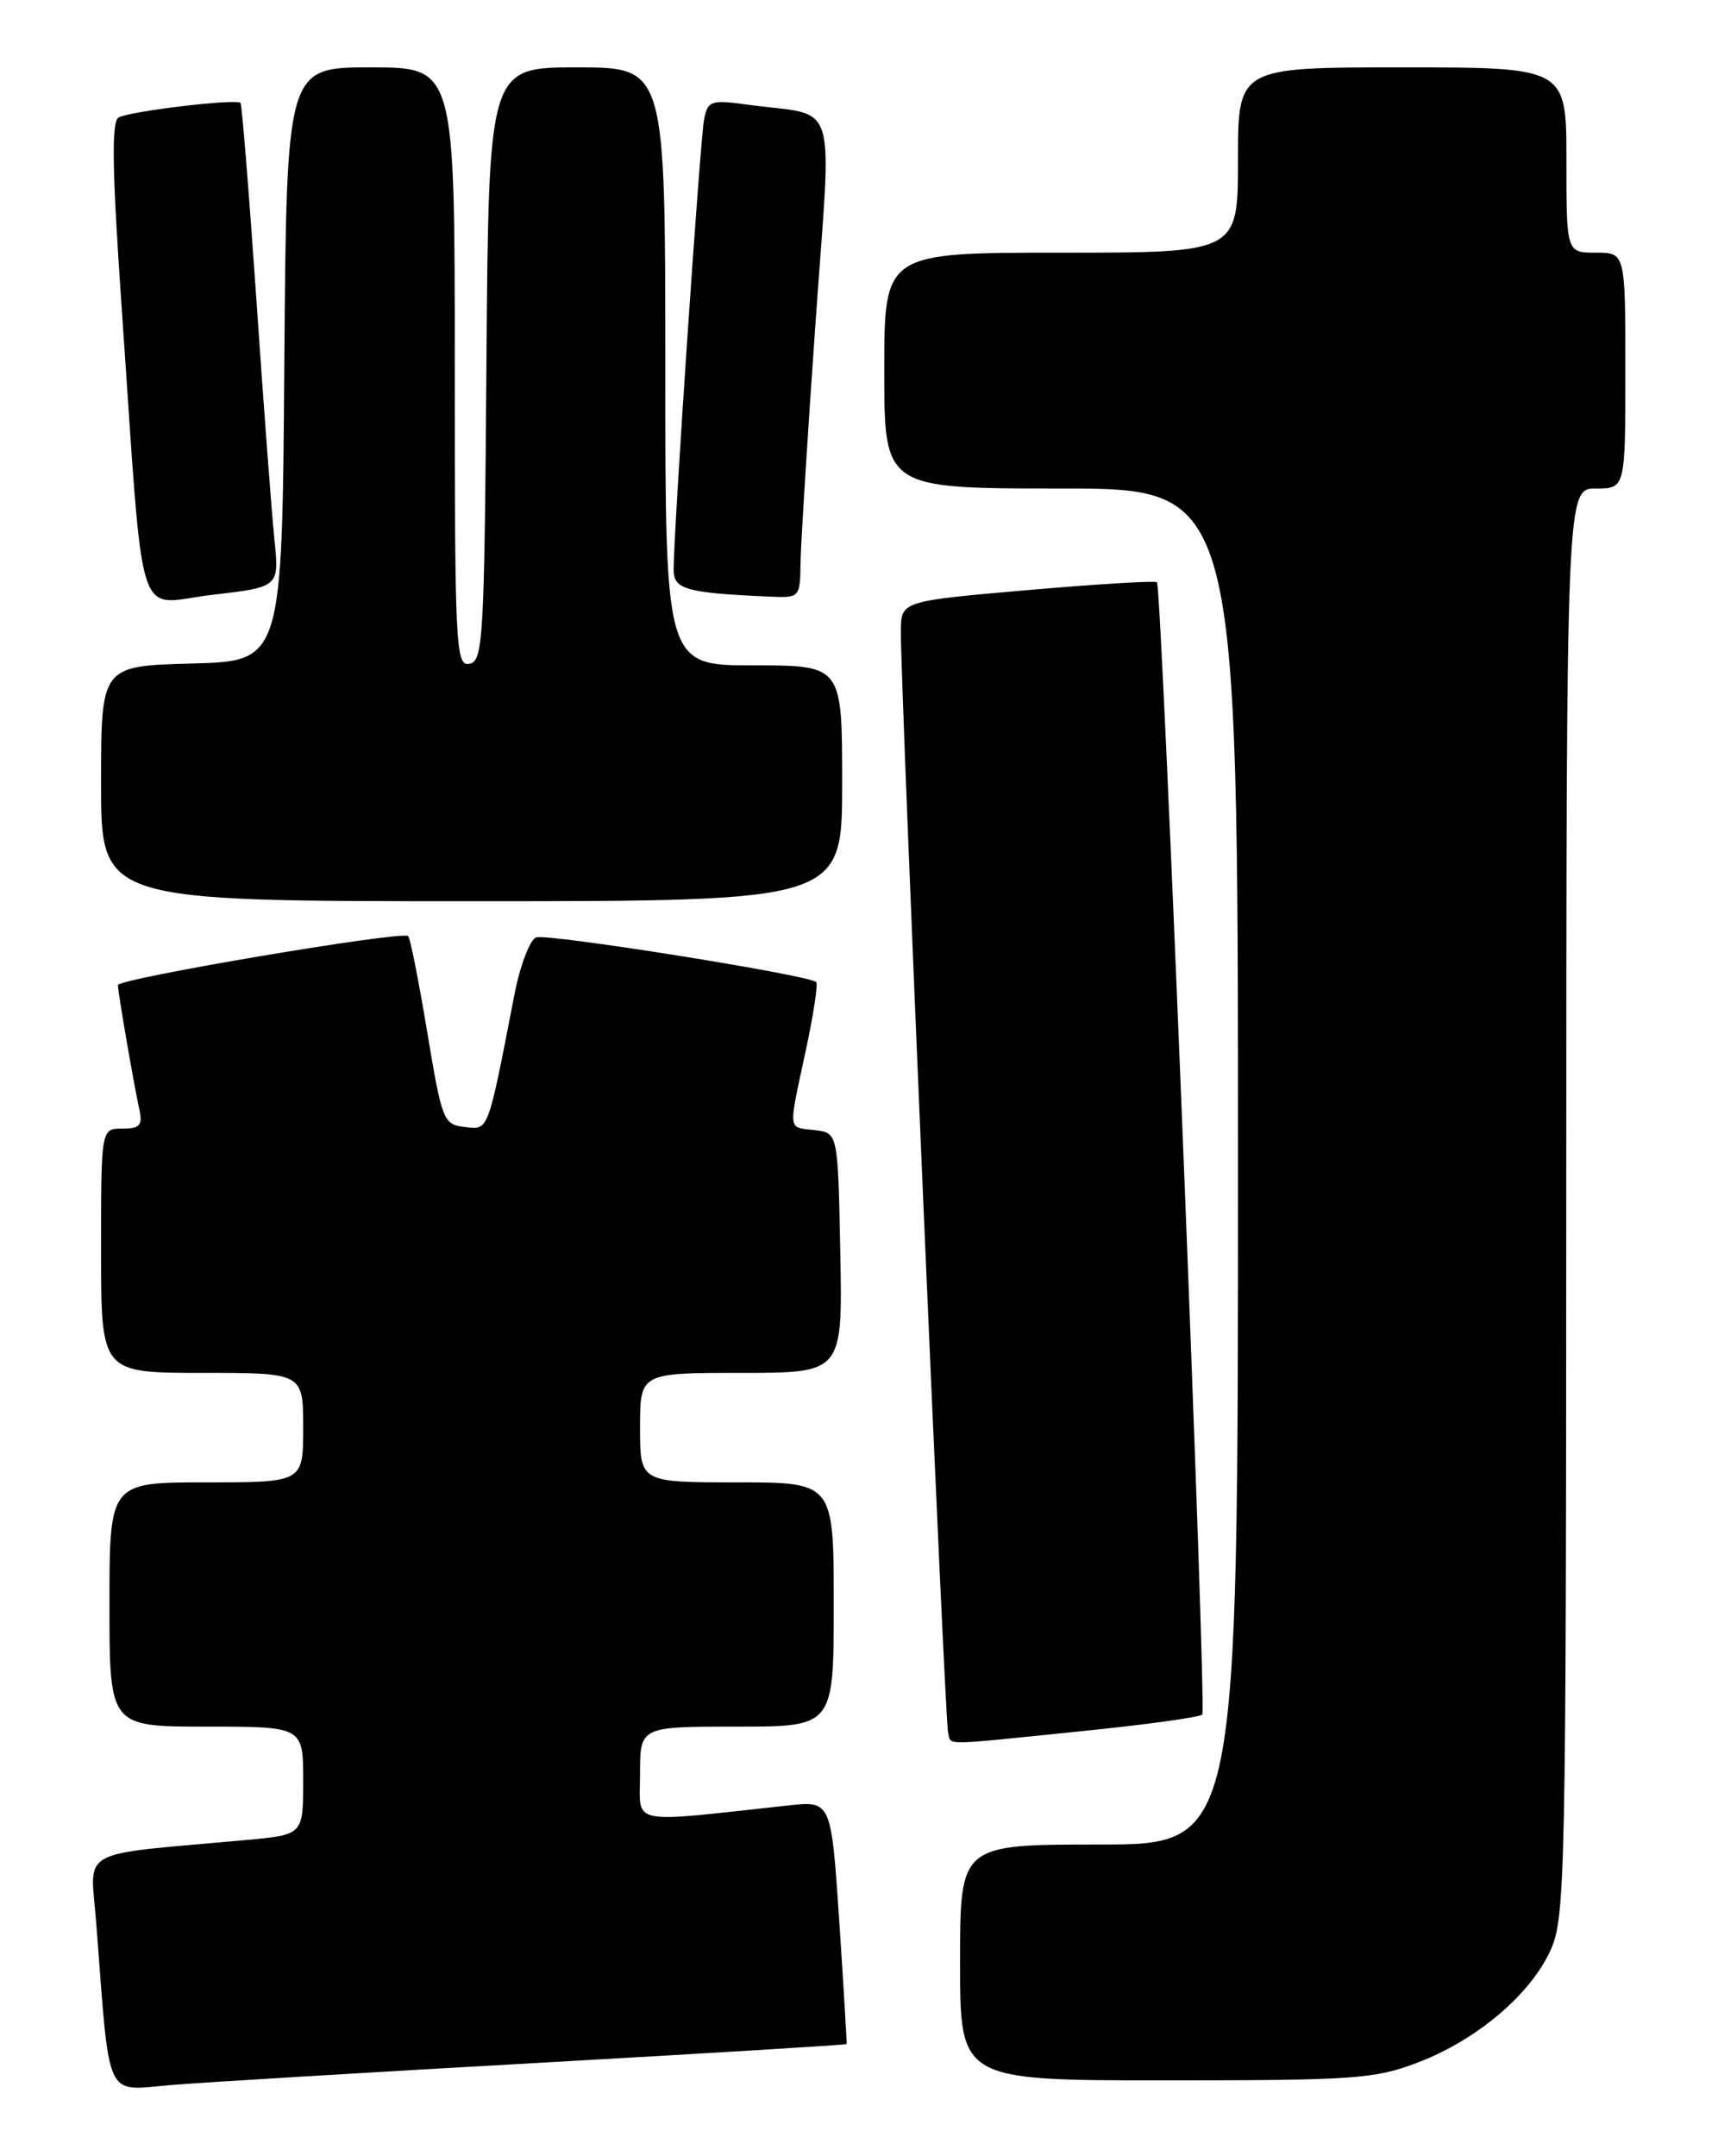 <?xml version="1.0" encoding="UTF-8" standalone="no"?>
<!DOCTYPE svg PUBLIC "-//W3C//DTD SVG 1.1//EN" "http://www.w3.org/Graphics/SVG/1.1/DTD/svg11.dtd" >
<svg xmlns="http://www.w3.org/2000/svg" xmlns:xlink="http://www.w3.org/1999/xlink" version="1.1" viewBox="0 0 204 256">
 <g >
 <path fill="currentColor"
d=" M 63.98 244.92 C 84.04 243.79 100.49 242.79 100.53 242.69 C 100.57 242.58 100.18 236.04 99.66 228.15 C 98.70 213.81 98.70 213.81 93.60 214.36 C 74.30 216.45 76.00 216.82 76.00 210.60 C 76.00 205.00 76.00 205.00 87.50 205.00 C 99.00 205.00 99.00 205.00 99.00 190.50 C 99.00 176.00 99.00 176.00 87.50 176.00 C 76.00 176.00 76.00 176.00 76.00 169.50 C 76.00 163.00 76.00 163.00 88.03 163.00 C 100.05 163.00 100.05 163.00 99.78 148.75 C 99.50 134.50 99.50 134.50 96.75 134.18 C 93.50 133.81 93.58 134.50 95.67 124.78 C 96.59 120.50 97.15 116.82 96.92 116.60 C 96.04 115.76 64.95 110.80 63.66 111.30 C 62.91 111.59 61.74 114.68 61.07 118.16 C 57.88 134.60 58.05 134.14 55.18 133.81 C 52.65 133.51 52.49 133.09 50.73 122.54 C 49.73 116.51 48.71 111.38 48.47 111.14 C 47.81 110.48 14.00 116.19 14.00 116.96 C 14.00 117.79 15.88 128.69 16.55 131.75 C 16.95 133.62 16.61 134.00 14.52 134.00 C 12.00 134.00 12.00 134.00 12.00 148.50 C 12.00 163.00 12.00 163.00 24.00 163.00 C 36.00 163.00 36.00 163.00 36.00 169.50 C 36.00 176.00 36.00 176.00 24.50 176.00 C 13.00 176.00 13.00 176.00 13.00 190.50 C 13.00 205.00 13.00 205.00 24.50 205.00 C 36.00 205.00 36.00 205.00 36.00 211.42 C 36.00 217.84 36.00 217.84 29.25 218.46 C 8.79 220.33 10.74 219.24 11.43 228.36 C 13.08 249.81 12.34 248.22 20.36 247.55 C 24.29 247.23 43.92 246.04 63.98 244.92 Z  M 168.38 244.87 C 175.36 242.20 181.72 236.82 184.11 231.56 C 185.86 227.72 185.96 222.92 185.98 142.75 C 186.00 58.00 186.00 58.00 189.50 58.00 C 193.00 58.00 193.00 58.00 193.00 44.00 C 193.00 30.00 193.00 30.00 189.50 30.00 C 186.00 30.00 186.00 30.00 186.00 19.00 C 186.00 8.00 186.00 8.00 166.50 8.00 C 147.00 8.00 147.00 8.00 147.00 19.00 C 147.00 30.00 147.00 30.00 126.00 30.00 C 105.00 30.00 105.00 30.00 105.00 44.00 C 105.00 58.00 105.00 58.00 126.00 58.00 C 147.00 58.00 147.00 58.00 147.00 138.50 C 147.00 219.00 147.00 219.00 130.50 219.00 C 114.00 219.00 114.00 219.00 114.00 233.00 C 114.00 247.00 114.00 247.00 138.41 247.00 C 160.90 247.00 163.26 246.83 168.38 244.87 Z  M 128.34 205.55 C 135.95 204.78 142.44 203.89 142.76 203.57 C 143.31 203.03 137.98 69.91 137.38 69.13 C 137.22 68.93 130.32 69.34 122.05 70.06 C 107.00 71.37 107.00 71.37 106.97 74.93 C 106.91 81.12 112.20 204.44 112.58 205.75 C 113.01 207.25 111.46 207.27 128.34 205.55 Z  M 100.00 93.00 C 100.00 79.00 100.00 79.00 89.50 79.00 C 79.00 79.00 79.00 79.00 79.00 43.50 C 79.00 8.00 79.00 8.00 68.51 8.00 C 58.03 8.00 58.03 8.00 57.76 43.24 C 57.52 75.88 57.37 78.50 55.75 78.81 C 54.11 79.13 54.00 76.91 54.00 43.57 C 54.00 8.00 54.00 8.00 44.01 8.00 C 34.03 8.00 34.03 8.00 33.76 43.25 C 33.50 78.50 33.50 78.50 22.75 78.78 C 12.00 79.07 12.00 79.07 12.00 93.03 C 12.00 107.00 12.00 107.00 56.00 107.00 C 100.00 107.00 100.00 107.00 100.00 93.00 Z  M 32.59 64.10 C 32.27 61.02 31.30 48.16 30.44 35.51 C 29.57 22.87 28.72 12.39 28.56 12.22 C 28.03 11.69 15.26 13.22 14.07 13.96 C 13.22 14.48 13.32 20.28 14.45 36.58 C 17.17 75.63 15.93 71.70 25.16 70.63 C 33.16 69.70 33.16 69.70 32.59 64.10 Z  M 95.06 66.75 C 95.10 64.41 95.90 51.60 96.84 38.28 C 98.77 10.86 99.73 13.93 88.80 12.43 C 84.42 11.83 84.06 11.95 83.61 14.14 C 83.14 16.46 79.96 63.42 79.99 67.69 C 80.00 69.97 81.52 70.40 91.25 70.83 C 95.00 71.00 95.00 71.00 95.06 66.75 Z "/>
</g>
</svg>